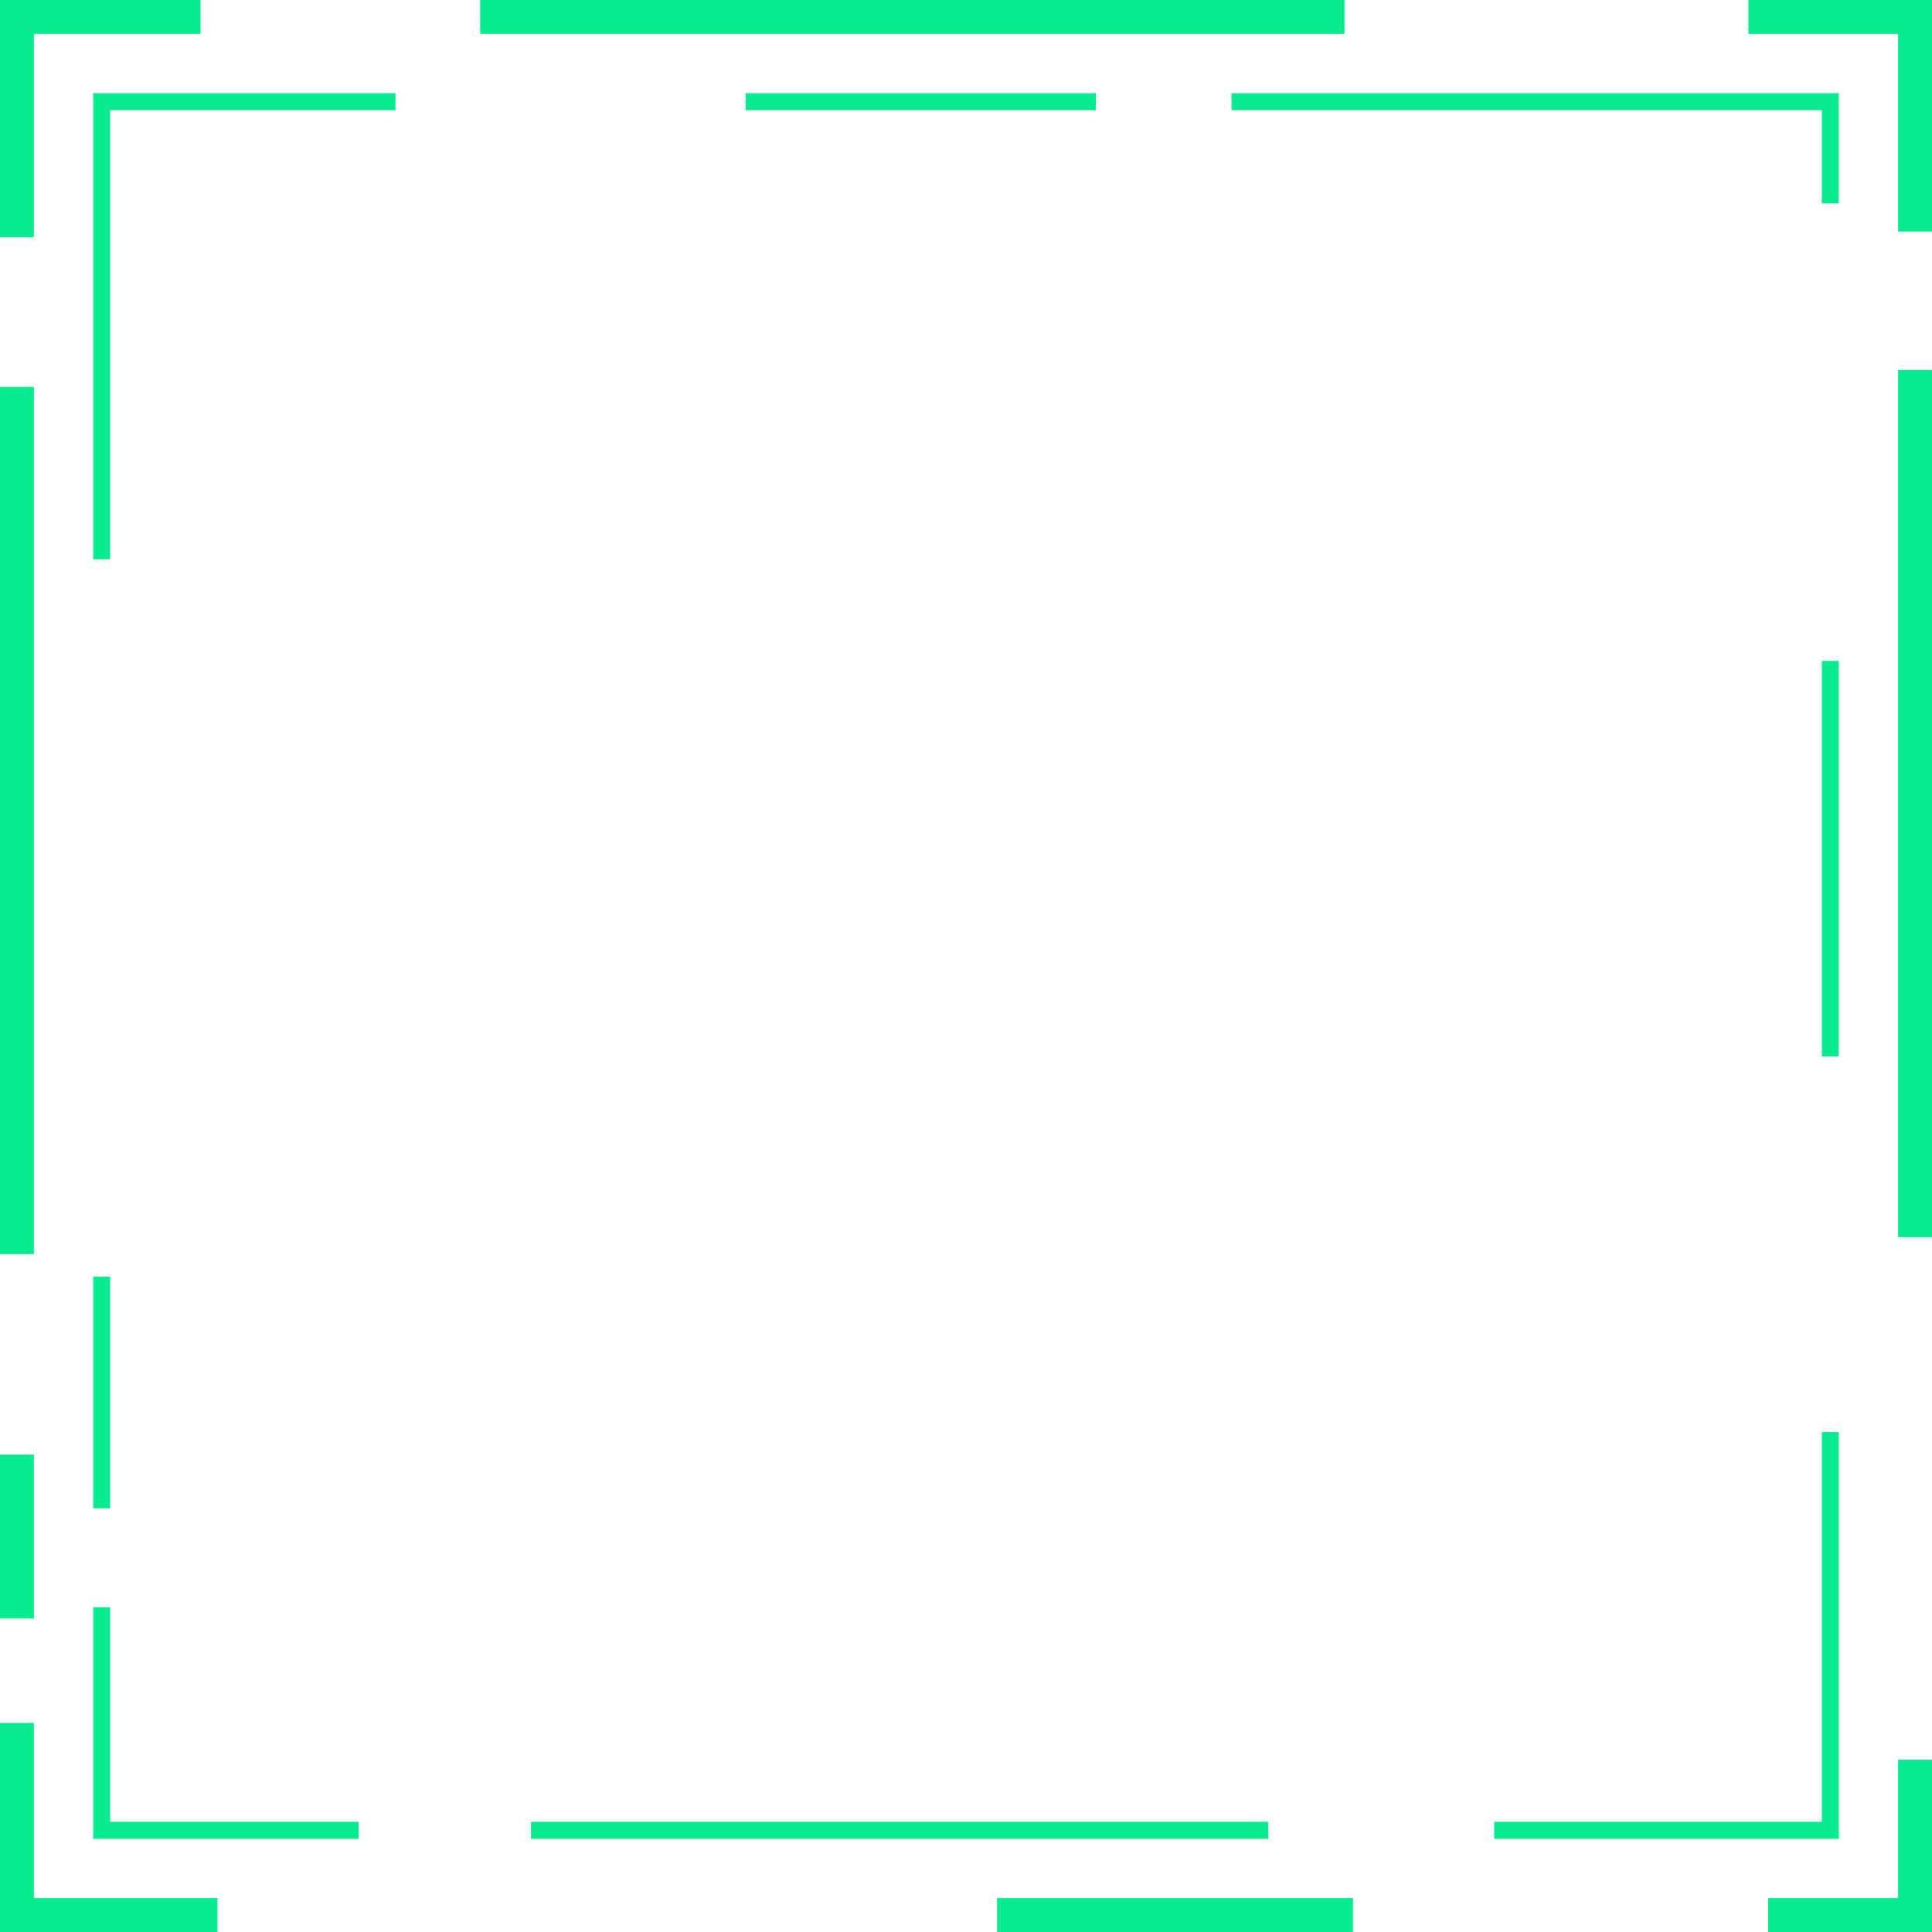 <?xml version="1.0" encoding="utf-8"?>
<!-- Generator: Adobe Illustrator 16.0.0, SVG Export Plug-In . SVG Version: 6.00 Build 0)  -->
<!DOCTYPE svg PUBLIC "-//W3C//DTD SVG 1.0//EN" "http://www.w3.org/TR/2001/REC-SVG-20010904/DTD/svg10.dtd">
<svg version="1.0" id="图层_1" xmlns="http://www.w3.org/2000/svg" xmlns:xlink="http://www.w3.org/1999/xlink" x="0px" y="0px"
	 width="114px" height="114px" viewBox="0 0 114 114" enable-background="new 0 0 114 114" xml:space="preserve">
<polyline fill="none" stroke="#06EB8E" stroke-width="2" stroke-linecap="square" stroke-miterlimit="10" points="104.167,1 113,1 
	113,12.667 "/>
<line fill="none" stroke="#06EB8E" stroke-width="2" stroke-linecap="square" stroke-miterlimit="10" x1="29.333" y1="1" x2="78.334" y2="1"/>
<polyline fill="none" stroke="#06EB8E" stroke-width="2" stroke-linecap="square" stroke-miterlimit="10" points="1,13 1,1 
	10.833,1 "/>
<line fill="none" stroke="#06EB8E" stroke-width="2" stroke-linecap="square" stroke-miterlimit="10" x1="1" y1="73" x2="1" y2="23.833"/>
<line fill="none" stroke="#06EB8E" stroke-width="2" stroke-linecap="square" stroke-miterlimit="10" x1="1" y1="94.5" x2="1" y2="86.834"/>
<polyline fill="none" stroke="#06EB8E" stroke-width="2" stroke-linecap="square" stroke-miterlimit="10" points="11.834,113 1,113 
	1,102.667 "/>
<line fill="none" stroke="#06EB8E" stroke-width="2" stroke-linecap="square" stroke-miterlimit="10" x1="78.834" y1="113" x2="59.834" y2="113"/>
<polyline fill="none" stroke="#06EB8E" stroke-width="2" stroke-linecap="square" stroke-miterlimit="10" points="113,104.834 
	113,113 105.333,113 "/>
<line fill="none" stroke="#06EB8E" stroke-width="2" stroke-linecap="square" stroke-miterlimit="10" x1="113" y1="22.834" x2="113" y2="72"/>
<polyline fill="none" stroke="#06EB8E" stroke-linecap="square" stroke-miterlimit="10" points="6,32.5 6,6 22.834,6 "/>
<line fill="none" stroke="#06EB8E" stroke-linecap="square" stroke-miterlimit="10" x1="6" y1="88.5" x2="6" y2="75.834"/>
<polyline fill="none" stroke="#06EB8E" stroke-linecap="square" stroke-miterlimit="10" points="20.667,108 6,108 6,95.334 "/>
<line fill="none" stroke="#06EB8E" stroke-linecap="square" stroke-miterlimit="10" x1="74.334" y1="108" x2="31.834" y2="108"/>
<polyline fill="none" stroke="#06EB8E" stroke-linecap="square" stroke-miterlimit="10" points="108,85 108,108 88.667,108 "/>
<line fill="none" stroke="#06EB8E" stroke-linecap="square" stroke-miterlimit="10" x1="108" y1="39.5" x2="108" y2="61.834"/>
<polyline fill="none" stroke="#06EB8E" stroke-linecap="square" stroke-miterlimit="10" points="73.167,6 108,6 108,11.5 "/>
<line fill="none" stroke="#06EB8E" stroke-linecap="square" stroke-miterlimit="10" x1="44.501" y1="6" x2="64.167" y2="6"/>
</svg>
